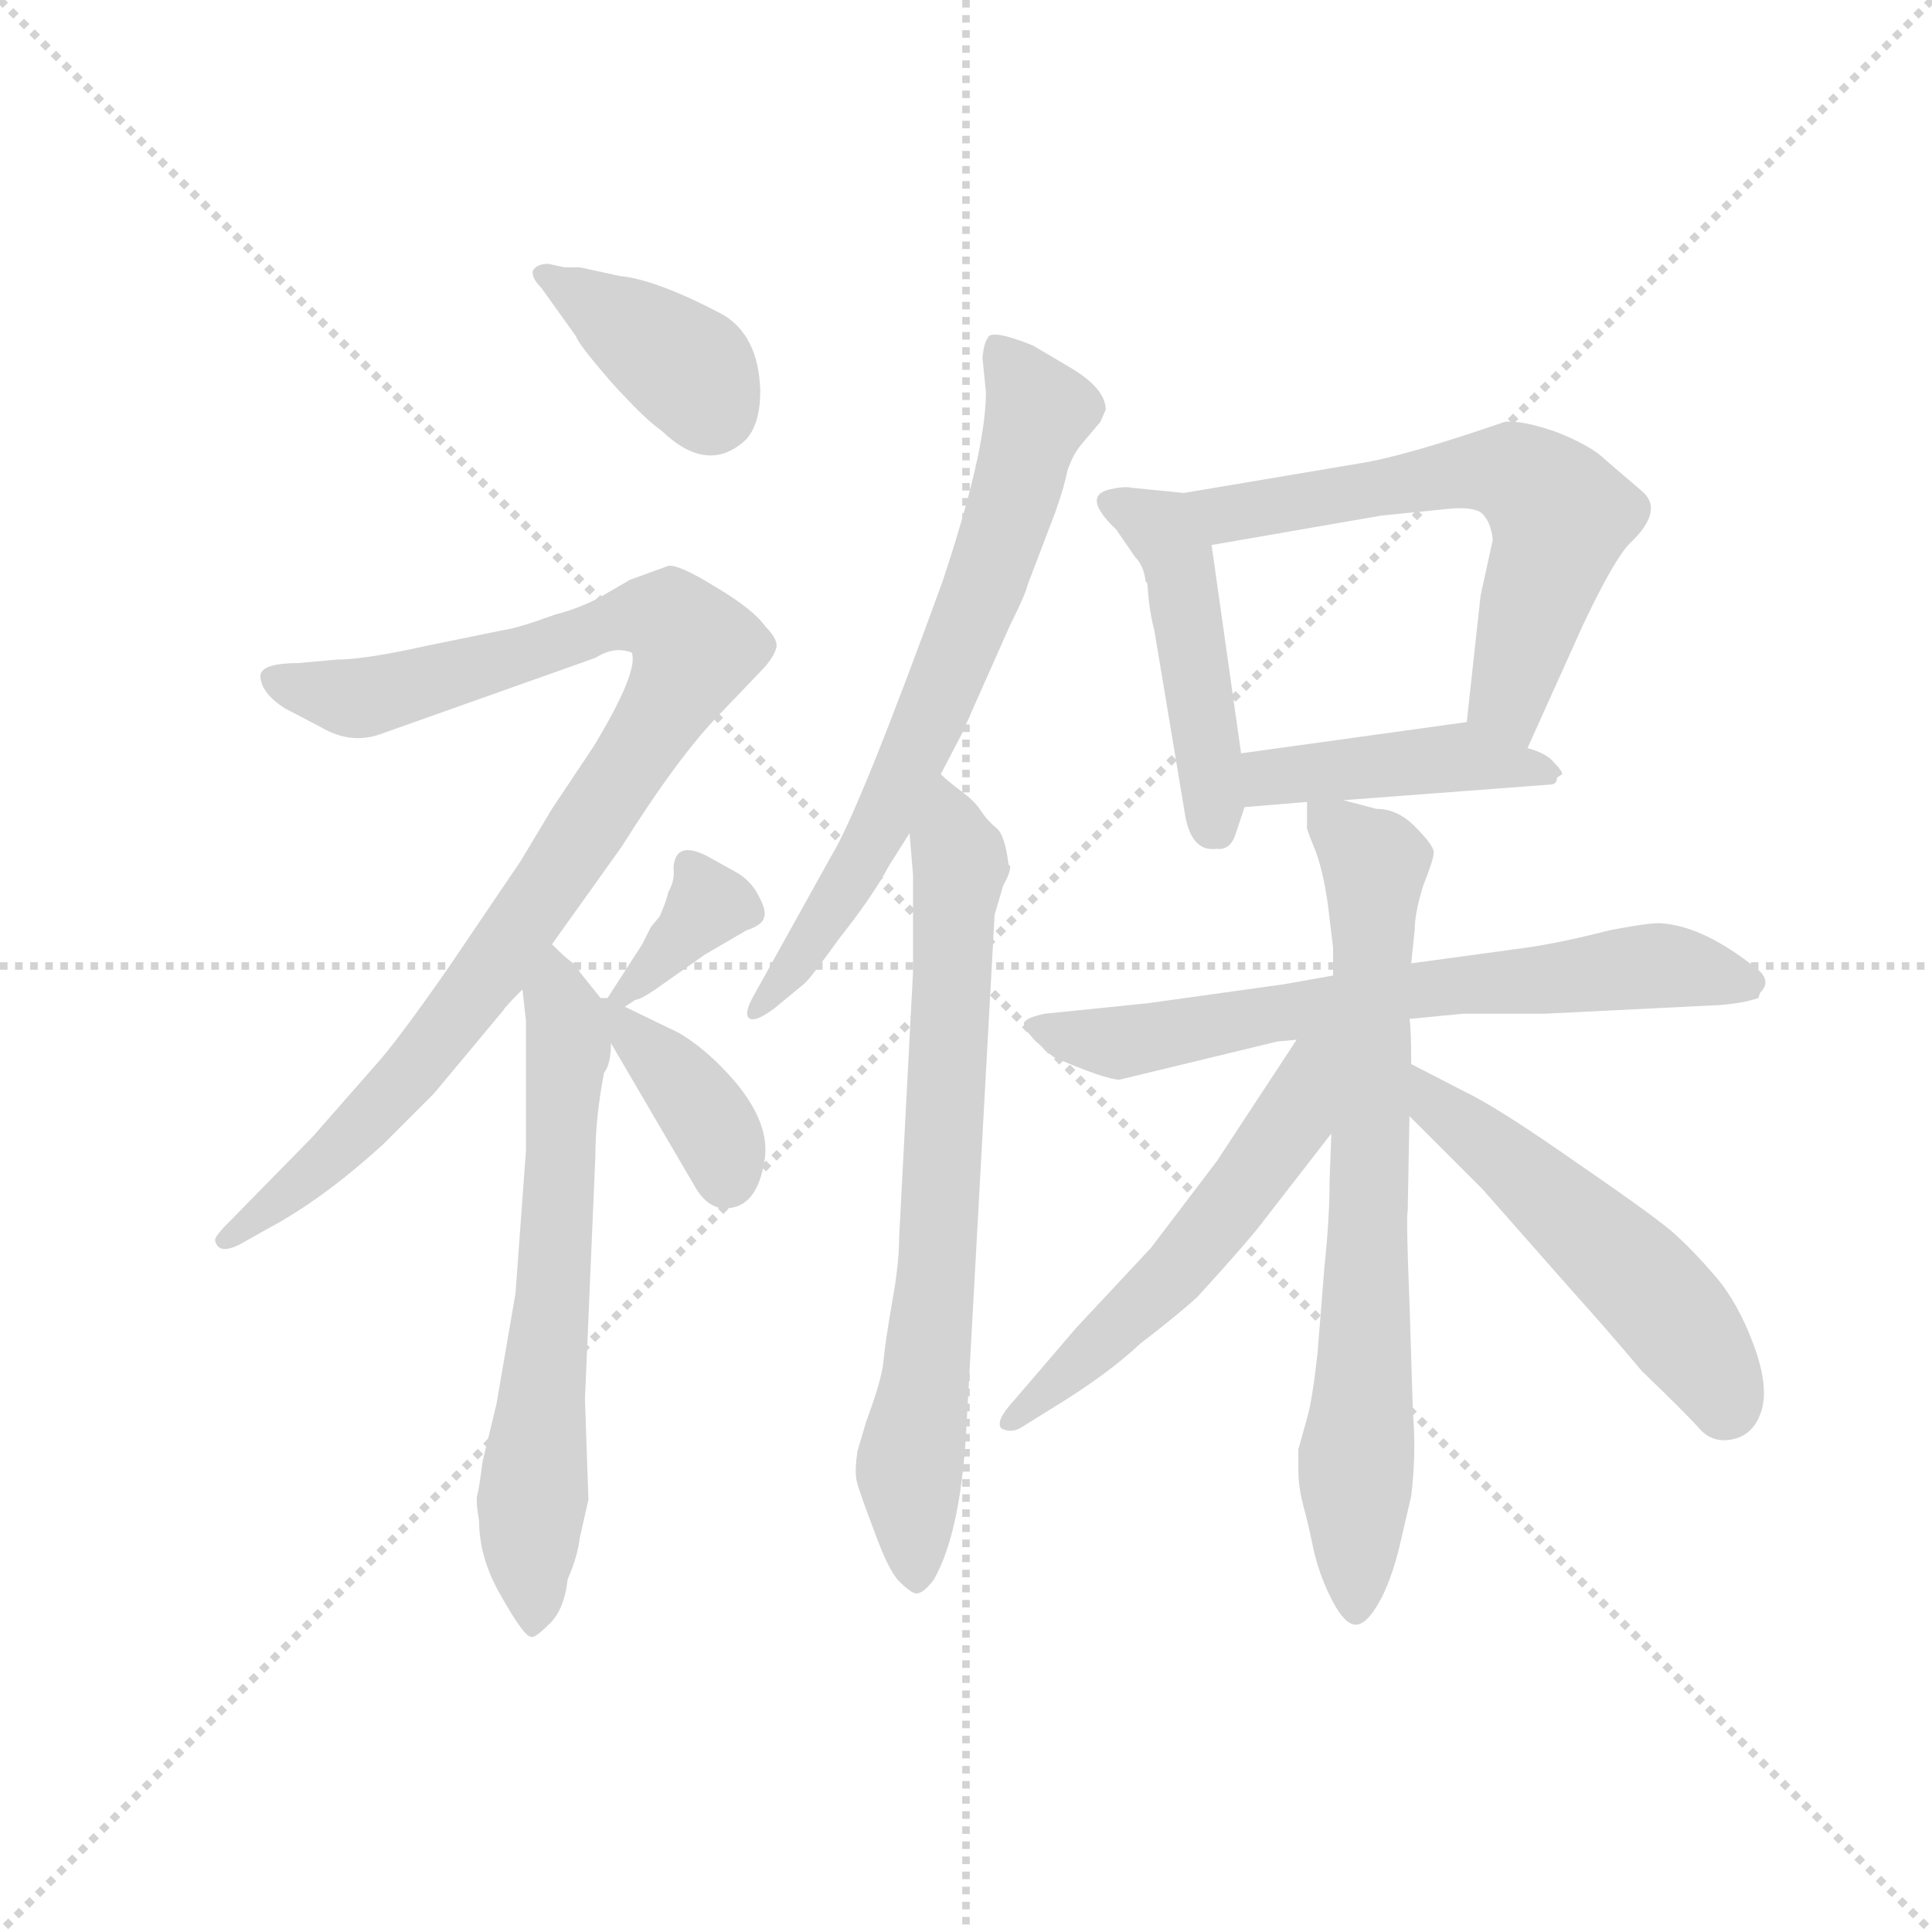 <svg version="1.1" viewBox="0 0 1024 1024" xmlns="http://www.w3.org/2000/svg">
  <g stroke="lightgray" stroke-dasharray="1,1" stroke-width="1" transform="scale(4, 4)">
    <line x1="0" y1="0" x2="256" y2="256"></line>
    <line x1="256" y1="0" x2="0" y2="256"></line>
    <line x1="128" y1="0" x2="128" y2="256"></line>
    <line x1="0" y1="128" x2="256" y2="128"></line>
  </g>
  <g transform="scale(0.92, -0.92) translate(60, -830)">
    <style type="text/css">
      
        @keyframes keyframes0 {
          from {
            stroke: blue;
            stroke-dashoffset: 380;
            stroke-width: 128;
          }
          55% {
            animation-timing-function: step-end;
            stroke: blue;
            stroke-dashoffset: 0;
            stroke-width: 128;
          }
          to {
            stroke: black;
            stroke-width: 1024;
          }
        }
        #make-me-a-hanzi-animation-0 {
          animation: keyframes0 0.559s both;
          animation-delay: 0s;
          animation-timing-function: linear;
        }
      
        @keyframes keyframes1 {
          from {
            stroke: blue;
            stroke-dashoffset: 950;
            stroke-width: 128;
          }
          76% {
            animation-timing-function: step-end;
            stroke: blue;
            stroke-dashoffset: 0;
            stroke-width: 128;
          }
          to {
            stroke: black;
            stroke-width: 1024;
          }
        }
        #make-me-a-hanzi-animation-1 {
          animation: keyframes1 1.023s both;
          animation-delay: 0.559s;
          animation-timing-function: linear;
        }
      
        @keyframes keyframes2 {
          from {
            stroke: blue;
            stroke-dashoffset: 639;
            stroke-width: 128;
          }
          68% {
            animation-timing-function: step-end;
            stroke: blue;
            stroke-dashoffset: 0;
            stroke-width: 128;
          }
          to {
            stroke: black;
            stroke-width: 1024;
          }
        }
        #make-me-a-hanzi-animation-2 {
          animation: keyframes2 0.77s both;
          animation-delay: 1.582s;
          animation-timing-function: linear;
        }
      
        @keyframes keyframes3 {
          from {
            stroke: blue;
            stroke-dashoffset: 353;
            stroke-width: 128;
          }
          53% {
            animation-timing-function: step-end;
            stroke: blue;
            stroke-dashoffset: 0;
            stroke-width: 128;
          }
          to {
            stroke: black;
            stroke-width: 1024;
          }
        }
        #make-me-a-hanzi-animation-3 {
          animation: keyframes3 0.537s both;
          animation-delay: 2.352s;
          animation-timing-function: linear;
        }
      
        @keyframes keyframes4 {
          from {
            stroke: blue;
            stroke-dashoffset: 380;
            stroke-width: 128;
          }
          55% {
            animation-timing-function: step-end;
            stroke: blue;
            stroke-dashoffset: 0;
            stroke-width: 128;
          }
          to {
            stroke: black;
            stroke-width: 1024;
          }
        }
        #make-me-a-hanzi-animation-4 {
          animation: keyframes4 0.559s both;
          animation-delay: 2.89s;
          animation-timing-function: linear;
        }
      
        @keyframes keyframes5 {
          from {
            stroke: blue;
            stroke-dashoffset: 680;
            stroke-width: 128;
          }
          69% {
            animation-timing-function: step-end;
            stroke: blue;
            stroke-dashoffset: 0;
            stroke-width: 128;
          }
          to {
            stroke: black;
            stroke-width: 1024;
          }
        }
        #make-me-a-hanzi-animation-5 {
          animation: keyframes5 0.803s both;
          animation-delay: 3.449s;
          animation-timing-function: linear;
        }
      
        @keyframes keyframes6 {
          from {
            stroke: blue;
            stroke-dashoffset: 711;
            stroke-width: 128;
          }
          70% {
            animation-timing-function: step-end;
            stroke: blue;
            stroke-dashoffset: 0;
            stroke-width: 128;
          }
          to {
            stroke: black;
            stroke-width: 1024;
          }
        }
        #make-me-a-hanzi-animation-6 {
          animation: keyframes6 0.829s both;
          animation-delay: 4.252s;
          animation-timing-function: linear;
        }
      
        @keyframes keyframes7 {
          from {
            stroke: blue;
            stroke-dashoffset: 458;
            stroke-width: 128;
          }
          60% {
            animation-timing-function: step-end;
            stroke: blue;
            stroke-dashoffset: 0;
            stroke-width: 128;
          }
          to {
            stroke: black;
            stroke-width: 1024;
          }
        }
        #make-me-a-hanzi-animation-7 {
          animation: keyframes7 0.623s both;
          animation-delay: 5.081s;
          animation-timing-function: linear;
        }
      
        @keyframes keyframes8 {
          from {
            stroke: blue;
            stroke-dashoffset: 609;
            stroke-width: 128;
          }
          66% {
            animation-timing-function: step-end;
            stroke: blue;
            stroke-dashoffset: 0;
            stroke-width: 128;
          }
          to {
            stroke: black;
            stroke-width: 1024;
          }
        }
        #make-me-a-hanzi-animation-8 {
          animation: keyframes8 0.746s both;
          animation-delay: 5.704s;
          animation-timing-function: linear;
        }
      
        @keyframes keyframes9 {
          from {
            stroke: blue;
            stroke-dashoffset: 434;
            stroke-width: 128;
          }
          59% {
            animation-timing-function: step-end;
            stroke: blue;
            stroke-dashoffset: 0;
            stroke-width: 128;
          }
          to {
            stroke: black;
            stroke-width: 1024;
          }
        }
        #make-me-a-hanzi-animation-9 {
          animation: keyframes9 0.603s both;
          animation-delay: 6.449s;
          animation-timing-function: linear;
        }
      
        @keyframes keyframes10 {
          from {
            stroke: blue;
            stroke-dashoffset: 672;
            stroke-width: 128;
          }
          69% {
            animation-timing-function: step-end;
            stroke: blue;
            stroke-dashoffset: 0;
            stroke-width: 128;
          }
          to {
            stroke: black;
            stroke-width: 1024;
          }
        }
        #make-me-a-hanzi-animation-10 {
          animation: keyframes10 0.797s both;
          animation-delay: 7.052s;
          animation-timing-function: linear;
        }
      
        @keyframes keyframes11 {
          from {
            stroke: blue;
            stroke-dashoffset: 730;
            stroke-width: 128;
          }
          70% {
            animation-timing-function: step-end;
            stroke: blue;
            stroke-dashoffset: 0;
            stroke-width: 128;
          }
          to {
            stroke: black;
            stroke-width: 1024;
          }
        }
        #make-me-a-hanzi-animation-11 {
          animation: keyframes11 0.844s both;
          animation-delay: 7.849s;
          animation-timing-function: linear;
        }
      
        @keyframes keyframes12 {
          from {
            stroke: blue;
            stroke-dashoffset: 544;
            stroke-width: 128;
          }
          64% {
            animation-timing-function: step-end;
            stroke: blue;
            stroke-dashoffset: 0;
            stroke-width: 128;
          }
          to {
            stroke: black;
            stroke-width: 1024;
          }
        }
        #make-me-a-hanzi-animation-12 {
          animation: keyframes12 0.693s both;
          animation-delay: 8.693s;
          animation-timing-function: linear;
        }
      
        @keyframes keyframes13 {
          from {
            stroke: blue;
            stroke-dashoffset: 520;
            stroke-width: 128;
          }
          63% {
            animation-timing-function: step-end;
            stroke: blue;
            stroke-dashoffset: 0;
            stroke-width: 128;
          }
          to {
            stroke: black;
            stroke-width: 1024;
          }
        }
        #make-me-a-hanzi-animation-13 {
          animation: keyframes13 0.673s both;
          animation-delay: 9.386s;
          animation-timing-function: linear;
        }
      
    </style>
    
      <path d="M 265 676 L 256 678 Q 249 678 247 674 Q 246 670 252 664 L 272 636 Q 273 632 292 610 Q 312 588 321 582 Q 348 556 370 577 Q 378 586 378 605 Q 377 637 356 649 Q 318 669 297 671 L 274 676 L 265 676 Z" fill="lightgray"></path>
    
      <path d="M 90 441 Q 90 431 104 422 L 125 411 Q 142 401 159 407 L 283 451 Q 294 458 304 454 Q 308 443 282 400 L 258 364 L 240 334 L 198 272 Q 168 229 156 216 L 120 175 L 71 125 Q 63 117 64 115 Q 66 107 78 113 L 94 122 Q 126 139 161 171 L 190 200 L 230 248 Q 231 250 241 260 L 258 286 L 298 342 Q 332 396 356 420 L 378 443 Q 385 450 387 456 Q 389 461 381 469 Q 374 479 352 492 Q 331 505 325 504 L 303 496 L 284 485 Q 272 479 260 476 Q 238 468 230 467 L 186 458 Q 150 450 134 450 L 112 448 Q 91 448 90 441 Z" fill="lightgray"></path>
    
      <path d="M 241 260 L 243 242 L 243 167 L 237 85 L 226 21 L 218 -12 Q 216 -28 215 -31 Q 214 -35 216 -46 Q 216 -68 229 -90 Q 242 -113 246 -113 Q 248 -114 256 -106 Q 265 -98 267 -80 Q 273 -66 274 -56 L 279 -34 L 277 24 L 283 164 Q 283 186 288 212 Q 292 217 292 229 L 286 255 L 274 270 Q 273 273 269 276 Q 266 278 258 286 C 236 307 238 290 241 260 Z" fill="lightgray"></path>
    
      <path d="M 300 250 L 306 254 Q 309 254 319 261 L 346 280 L 370 294 Q 379 297 380 301 Q 382 305 377 314 Q 373 322 365 327 L 347 337 Q 329 346 328 330 Q 329 323 325 316 Q 324 311 320 302 L 315 296 L 310 286 L 290 255 C 277 235 277 235 300 250 Z" fill="lightgray"></path>
    
      <path d="M 292 229 L 340 147 Q 346 136 355 134 Q 375 132 380 159 Q 386 185 355 216 Q 343 228 331 235 L 300 250 L 290 255 L 286 255 C 276 256 277 255 292 229 Z" fill="lightgray"></path>
    
      <path d="M 482 384 L 494 407 L 522 470 Q 531 488 532 493 L 548 535 Q 553 549 555 559 Q 558 568 563 574 L 574 587 L 577 594 Q 577 606 557 618 L 535 631 Q 510 641 509 635 Q 507 633 506 624 L 508 604 Q 508 570 483 495 Q 435 363 419 337 L 374 256 Q 369 247 371 244 Q 374 240 386 249 L 403 263 Q 406 265 424 290 Q 443 314 452 331 L 464 350 L 482 384 Z" fill="lightgray"></path>
    
      <path d="M 513 303 L 518 320 Q 522 327 522 331 L 521 332 Q 519 349 514 353 Q 509 357 505 363 Q 502 368 494 374 Q 486 380 482 384 C 460 403 462 380 464 350 L 466 326 L 466 270 L 458 117 Q 458 102 454 80 Q 450 57 449 46 Q 448 35 439 11 L 434 -6 Q 432 -19 434 -25 Q 436 -32 444 -53 Q 452 -75 458 -81 Q 465 -88 468 -88 Q 472 -88 478 -80 Q 494 -52 497 12 L 513 303 Z" fill="lightgray"></path>
    
      <path d="M 655 396 L 638 516 C 634 545 634 545 622 546 L 592 549 Q 588 550 579 548 Q 563 544 583 525 L 594 509 Q 599 504 600 495 L 601 494 Q 602 478 605 467 L 623 359 Q 627 339 641 341 Q 649 340 652 350 L 657 365 L 655 396 Z" fill="lightgray"></path>
    
      <path d="M 638 516 L 736 533 L 776 537 Q 790 538 794 534 Q 799 529 800 519 L 793 487 L 785 414 C 782 384 808 372 820 399 L 852 470 Q 870 508 879 517 Q 899 536 886 547 L 865 565 Q 857 573 837 581 Q 817 588 807 587 Q 749 567 723 563 L 622 546 C 592 541 608 511 638 516 Z" fill="lightgray"></path>
    
      <path d="M 785 414 L 655 396 C 625 392 627 363 657 365 L 693 368 L 714 369 L 833 378 Q 837 378 837 382 L 840 384 Q 840 386 835 391 Q 831 396 820 399 C 792 408 792 415 785 414 Z" fill="lightgray"></path>
    
      <path d="M 819 284 L 753 275 L 708 268 L 680 263 L 601 252 L 542 246 Q 532 244 530 241 Q 529 238 536 231 Q 543 224 547 221 Q 577 208 585 208 L 676 230 L 687 231 L 752 243 L 783 246 L 830 246 L 931 251 Q 944 252 953 255 L 954 258 Q 961 265 952 272 Q 922 296 898 298 Q 893 299 867 294 Q 840 287 819 284 Z" fill="lightgray"></path>
    
      <path d="M 753 275 L 755 294 Q 755 304 760 320 Q 766 335 766 339 Q 766 343 755 354 Q 745 364 733 364 L 714 369 C 693 375 693 375 693 368 L 693 354 Q 692 354 697 342 Q 702 330 705 309 L 708 284 L 708 268 L 707 177 L 706 150 Q 706 128 703 100 L 699 50 Q 696 23 693 13 L 688 -5 L 688 -17 Q 688 -27 691 -38 Q 694 -49 697 -64 Q 701 -80 708 -93 Q 715 -106 721 -106 Q 727 -106 734 -94 Q 741 -82 746 -62 L 753 -32 Q 756 -7 754 16 L 752 80 Q 750 130 751 132 L 752 187 L 753 217 Q 753 239 752 243 L 753 275 Z" fill="lightgray"></path>
    
      <path d="M 687 231 L 641 161 L 603 111 L 560 65 L 524 23 Q 513 11 517 7 Q 523 4 529 8 L 545 18 Q 578 38 597 56 Q 618 72 630 83 Q 661 117 669 128 L 707 177 C 757 241 703 256 687 231 Z" fill="lightgray"></path>
    
      <path d="M 752 187 L 794 145 L 846 86 Q 865 65 886 40 Q 911 16 919 7 Q 927 -2 939 1 Q 951 4 955 18 Q 959 32 950 56 Q 941 80 928 95 Q 915 110 906 118 Q 898 126 850 159 Q 803 192 784 201 L 753 217 C 726 231 731 208 752 187 Z" fill="lightgray"></path>
    
    
      <clipPath id="make-me-a-hanzi-clip-0">
        <path d="M 265 676 L 256 678 Q 249 678 247 674 Q 246 670 252 664 L 272 636 Q 273 632 292 610 Q 312 588 321 582 Q 348 556 370 577 Q 378 586 378 605 Q 377 637 356 649 Q 318 669 297 671 L 274 676 L 265 676 Z"></path>
      </clipPath>
      <path clip-path="url(#make-me-a-hanzi-clip-0)" d="M 254 671 L 331 622 L 350 595" fill="none" id="make-me-a-hanzi-animation-0" stroke-dasharray="252 504" stroke-linecap="round"></path>
    
      <clipPath id="make-me-a-hanzi-clip-1">
        <path d="M 90 441 Q 90 431 104 422 L 125 411 Q 142 401 159 407 L 283 451 Q 294 458 304 454 Q 308 443 282 400 L 258 364 L 240 334 L 198 272 Q 168 229 156 216 L 120 175 L 71 125 Q 63 117 64 115 Q 66 107 78 113 L 94 122 Q 126 139 161 171 L 190 200 L 230 248 Q 231 250 241 260 L 258 286 L 298 342 Q 332 396 356 420 L 378 443 Q 385 450 387 456 Q 389 461 381 469 Q 374 479 352 492 Q 331 505 325 504 L 303 496 L 284 485 Q 272 479 260 476 Q 238 468 230 467 L 186 458 Q 150 450 134 450 L 112 448 Q 91 448 90 441 Z"></path>
      </clipPath>
      <path clip-path="url(#make-me-a-hanzi-clip-1)" d="M 98 438 L 140 428 L 159 430 L 309 475 L 329 471 L 340 457 L 303 389 L 191 229 L 134 167 L 71 117" fill="none" id="make-me-a-hanzi-animation-1" stroke-dasharray="822 1644" stroke-linecap="round"></path>
    
      <clipPath id="make-me-a-hanzi-clip-2">
        <path d="M 241 260 L 243 242 L 243 167 L 237 85 L 226 21 L 218 -12 Q 216 -28 215 -31 Q 214 -35 216 -46 Q 216 -68 229 -90 Q 242 -113 246 -113 Q 248 -114 256 -106 Q 265 -98 267 -80 Q 273 -66 274 -56 L 279 -34 L 277 24 L 283 164 Q 283 186 288 212 Q 292 217 292 229 L 286 255 L 274 270 Q 273 273 269 276 Q 266 278 258 286 C 236 307 238 290 241 260 Z"></path>
      </clipPath>
      <path clip-path="url(#make-me-a-hanzi-clip-2)" d="M 259 276 L 267 225 L 245 -51 L 248 -105" fill="none" id="make-me-a-hanzi-animation-2" stroke-dasharray="511 1022" stroke-linecap="round"></path>
    
      <clipPath id="make-me-a-hanzi-clip-3">
        <path d="M 300 250 L 306 254 Q 309 254 319 261 L 346 280 L 370 294 Q 379 297 380 301 Q 382 305 377 314 Q 373 322 365 327 L 347 337 Q 329 346 328 330 Q 329 323 325 316 Q 324 311 320 302 L 315 296 L 310 286 L 290 255 C 277 235 277 235 300 250 Z"></path>
      </clipPath>
      <path clip-path="url(#make-me-a-hanzi-clip-3)" d="M 339 331 L 348 309 L 297 257" fill="none" id="make-me-a-hanzi-animation-3" stroke-dasharray="225 450" stroke-linecap="round"></path>
    
      <clipPath id="make-me-a-hanzi-clip-4">
        <path d="M 292 229 L 340 147 Q 346 136 355 134 Q 375 132 380 159 Q 386 185 355 216 Q 343 228 331 235 L 300 250 L 290 255 L 286 255 C 276 256 277 255 292 229 Z"></path>
      </clipPath>
      <path clip-path="url(#make-me-a-hanzi-clip-4)" d="M 288 249 L 343 192 L 355 173 L 358 151" fill="none" id="make-me-a-hanzi-animation-4" stroke-dasharray="252 504" stroke-linecap="round"></path>
    
      <clipPath id="make-me-a-hanzi-clip-5">
        <path d="M 482 384 L 494 407 L 522 470 Q 531 488 532 493 L 548 535 Q 553 549 555 559 Q 558 568 563 574 L 574 587 L 577 594 Q 577 606 557 618 L 535 631 Q 510 641 509 635 Q 507 633 506 624 L 508 604 Q 508 570 483 495 Q 435 363 419 337 L 374 256 Q 369 247 371 244 Q 374 240 386 249 L 403 263 Q 406 265 424 290 Q 443 314 452 331 L 464 350 L 482 384 Z"></path>
      </clipPath>
      <path clip-path="url(#make-me-a-hanzi-clip-5)" d="M 515 627 L 539 593 L 513 508 L 442 344 L 378 249" fill="none" id="make-me-a-hanzi-animation-5" stroke-dasharray="552 1104" stroke-linecap="round"></path>
    
      <clipPath id="make-me-a-hanzi-clip-6">
        <path d="M 513 303 L 518 320 Q 522 327 522 331 L 521 332 Q 519 349 514 353 Q 509 357 505 363 Q 502 368 494 374 Q 486 380 482 384 C 460 403 462 380 464 350 L 466 326 L 466 270 L 458 117 Q 458 102 454 80 Q 450 57 449 46 Q 448 35 439 11 L 434 -6 Q 432 -19 434 -25 Q 436 -32 444 -53 Q 452 -75 458 -81 Q 465 -88 468 -88 Q 472 -88 478 -80 Q 494 -52 497 12 L 513 303 Z"></path>
      </clipPath>
      <path clip-path="url(#make-me-a-hanzi-clip-6)" d="M 485 375 L 493 333 L 482 128 L 464 -14 L 468 -78" fill="none" id="make-me-a-hanzi-animation-6" stroke-dasharray="583 1166" stroke-linecap="round"></path>
    
      <clipPath id="make-me-a-hanzi-clip-7">
        <path d="M 655 396 L 638 516 C 634 545 634 545 622 546 L 592 549 Q 588 550 579 548 Q 563 544 583 525 L 594 509 Q 599 504 600 495 L 601 494 Q 602 478 605 467 L 623 359 Q 627 339 641 341 Q 649 340 652 350 L 657 365 L 655 396 Z"></path>
      </clipPath>
      <path clip-path="url(#make-me-a-hanzi-clip-7)" d="M 583 537 L 609 525 L 619 506 L 639 355" fill="none" id="make-me-a-hanzi-animation-7" stroke-dasharray="330 660" stroke-linecap="round"></path>
    
      <clipPath id="make-me-a-hanzi-clip-8">
        <path d="M 638 516 L 736 533 L 776 537 Q 790 538 794 534 Q 799 529 800 519 L 793 487 L 785 414 C 782 384 808 372 820 399 L 852 470 Q 870 508 879 517 Q 899 536 886 547 L 865 565 Q 857 573 837 581 Q 817 588 807 587 Q 749 567 723 563 L 622 546 C 592 541 608 511 638 516 Z"></path>
      </clipPath>
      <path clip-path="url(#make-me-a-hanzi-clip-8)" d="M 630 544 L 647 534 L 786 559 L 820 554 L 839 533 L 809 428 L 817 409" fill="none" id="make-me-a-hanzi-animation-8" stroke-dasharray="481 962" stroke-linecap="round"></path>
    
      <clipPath id="make-me-a-hanzi-clip-9">
        <path d="M 785 414 L 655 396 C 625 392 627 363 657 365 L 693 368 L 714 369 L 833 378 Q 837 378 837 382 L 840 384 Q 840 386 835 391 Q 831 396 820 399 C 792 408 792 415 785 414 Z"></path>
      </clipPath>
      <path clip-path="url(#make-me-a-hanzi-clip-9)" d="M 662 373 L 679 384 L 783 394 L 836 387" fill="none" id="make-me-a-hanzi-animation-9" stroke-dasharray="306 612" stroke-linecap="round"></path>
    
      <clipPath id="make-me-a-hanzi-clip-10">
        <path d="M 819 284 L 753 275 L 708 268 L 680 263 L 601 252 L 542 246 Q 532 244 530 241 Q 529 238 536 231 Q 543 224 547 221 Q 577 208 585 208 L 676 230 L 687 231 L 752 243 L 783 246 L 830 246 L 931 251 Q 944 252 953 255 L 954 258 Q 961 265 952 272 Q 922 296 898 298 Q 893 299 867 294 Q 840 287 819 284 Z"></path>
      </clipPath>
      <path clip-path="url(#make-me-a-hanzi-clip-10)" d="M 538 239 L 585 229 L 748 259 L 900 274 L 947 259" fill="none" id="make-me-a-hanzi-animation-10" stroke-dasharray="544 1088" stroke-linecap="round"></path>
    
      <clipPath id="make-me-a-hanzi-clip-11">
        <path d="M 753 275 L 755 294 Q 755 304 760 320 Q 766 335 766 339 Q 766 343 755 354 Q 745 364 733 364 L 714 369 C 693 375 693 375 693 368 L 693 354 Q 692 354 697 342 Q 702 330 705 309 L 708 284 L 708 268 L 707 177 L 706 150 Q 706 128 703 100 L 699 50 Q 696 23 693 13 L 688 -5 L 688 -17 Q 688 -27 691 -38 Q 694 -49 697 -64 Q 701 -80 708 -93 Q 715 -106 721 -106 Q 727 -106 734 -94 Q 741 -82 746 -62 L 753 -32 Q 756 -7 754 16 L 752 80 Q 750 130 751 132 L 752 187 L 753 217 Q 753 239 752 243 L 753 275 Z"></path>
      </clipPath>
      <path clip-path="url(#make-me-a-hanzi-clip-11)" d="M 699 361 L 732 333 L 721 -98" fill="none" id="make-me-a-hanzi-animation-11" stroke-dasharray="602 1204" stroke-linecap="round"></path>
    
      <clipPath id="make-me-a-hanzi-clip-12">
        <path d="M 687 231 L 641 161 L 603 111 L 560 65 L 524 23 Q 513 11 517 7 Q 523 4 529 8 L 545 18 Q 578 38 597 56 Q 618 72 630 83 Q 661 117 669 128 L 707 177 C 757 241 703 256 687 231 Z"></path>
      </clipPath>
      <path clip-path="url(#make-me-a-hanzi-clip-12)" d="M 704 228 L 693 218 L 685 185 L 623 103 L 523 10" fill="none" id="make-me-a-hanzi-animation-12" stroke-dasharray="416 832" stroke-linecap="round"></path>
    
      <clipPath id="make-me-a-hanzi-clip-13">
        <path d="M 752 187 L 794 145 L 846 86 Q 865 65 886 40 Q 911 16 919 7 Q 927 -2 939 1 Q 951 4 955 18 Q 959 32 950 56 Q 941 80 928 95 Q 915 110 906 118 Q 898 126 850 159 Q 803 192 784 201 L 753 217 C 726 231 731 208 752 187 Z"></path>
      </clipPath>
      <path clip-path="url(#make-me-a-hanzi-clip-13)" d="M 756 209 L 767 192 L 813 159 L 888 89 L 912 62 L 934 19" fill="none" id="make-me-a-hanzi-animation-13" stroke-dasharray="392 784" stroke-linecap="round"></path>
    
  </g>
</svg>